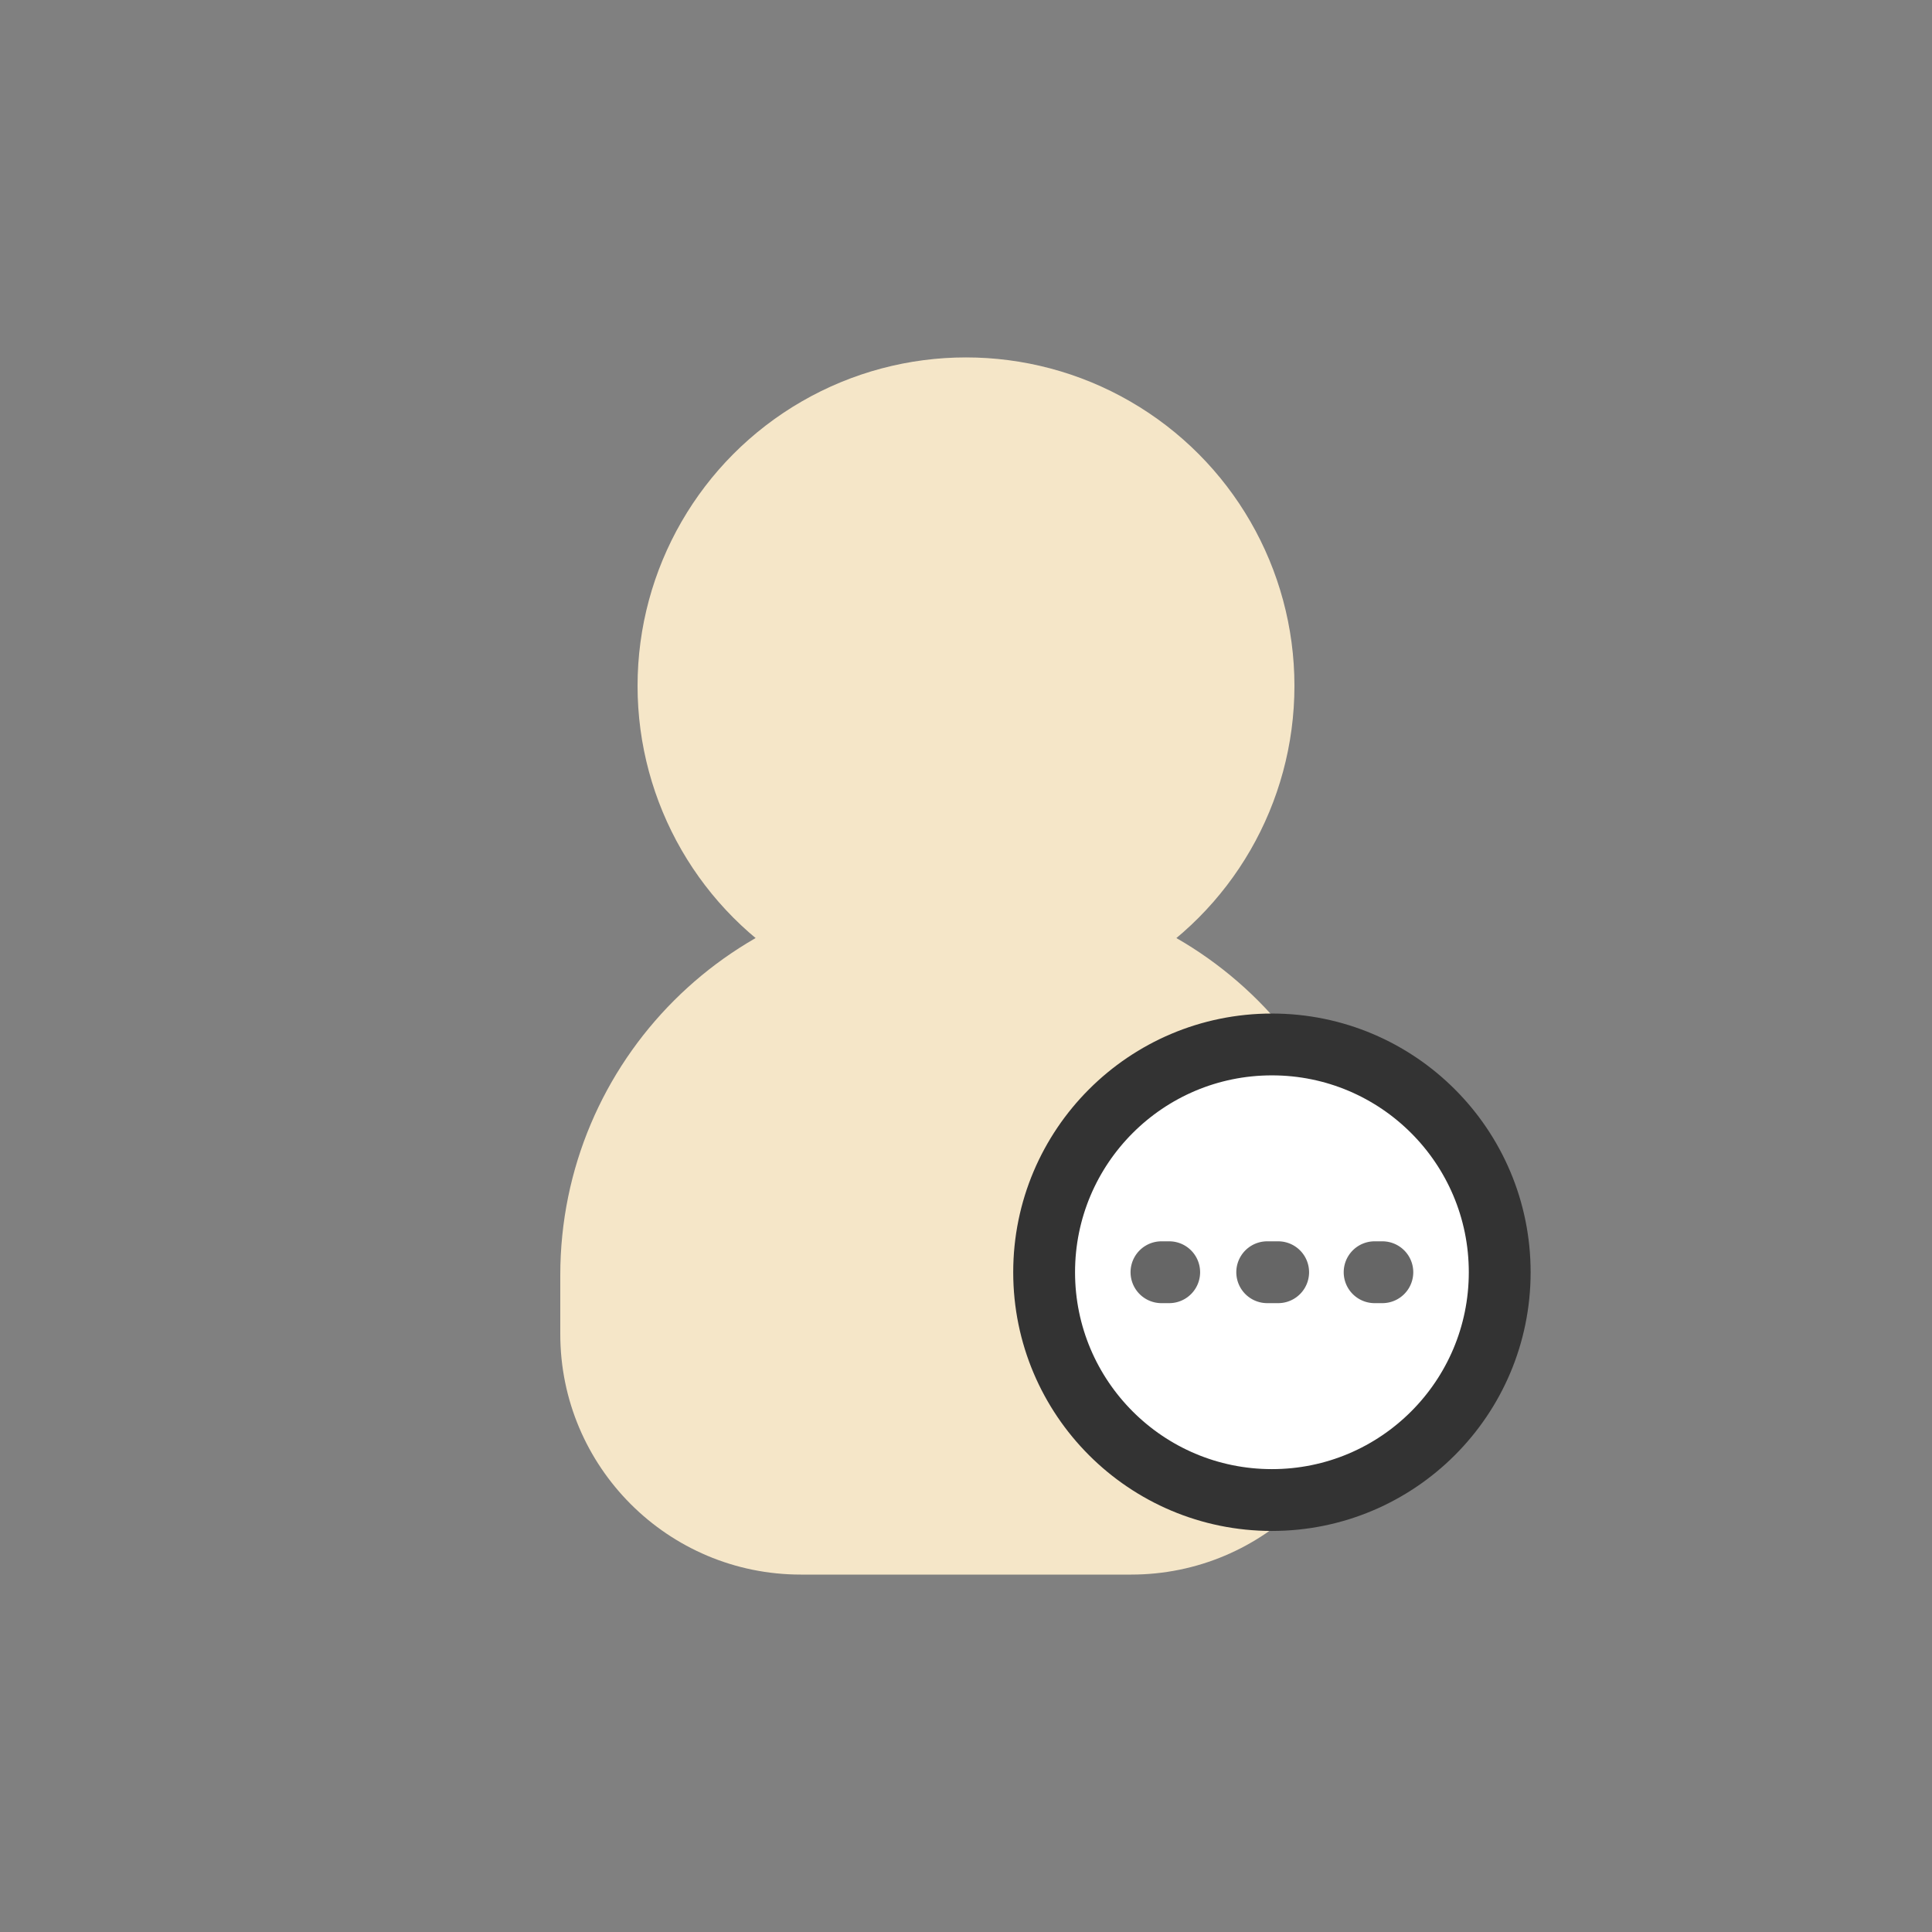 <?xml version="1.0" encoding="utf-8"?><svg xml:space="preserve" viewBox="0 0 100 100" y="0" x="0" xmlns="http://www.w3.org/2000/svg" id="圖層_1" version="1.1" width="200px" height="200px" xmlns:xlink="http://www.w3.org/1999/xlink" style="width:100%;height:100%;background-size:initial;background-repeat-y:initial;background-repeat-x:initial;background-position-y:initial;background-position-x:initial;background-origin:initial;background-image:initial;background-color:rgb(255, 255, 255);background-clip:initial;background-attachment:initial;animation-play-state:paused" ><rect x="0" y="0" width="100" height="100" fill="#808080" stroke="none"/><g class="ldl-scale" style="transform-origin:50% 50%;transform:rotate(0deg) scale(0.8, 0.8);animation-play-state:paused" ><g style="animation-play-state:paused" ><path fill="#a0c8d7" d="M60.688 89.375H39.313c-8.595 0-15.563-6.968-15.563-15.563V70c0-13.876 11.249-25.125 25.125-25.125h2.25C65.001 44.875 76.25 56.124 76.25 70v3.813c0 8.594-6.968 15.562-15.562 15.562z" style="fill:rgb(245, 230, 200);animation-play-state:paused" ></path>
<circle fill="#f5e6c8" r="21.25" cy="31.875" cx="50" style="fill:rgb(245, 230, 200);animation-play-state:paused" ></circle></g>
<g style="animation-play-state:paused" ><circle stroke-miterlimit="10" stroke-width="4" stroke="#333" fill="#fff" r="14.738" cy="69.814" cx="69.793" style="stroke:rgb(51, 51, 51);fill:rgb(255, 255, 255);animation-play-state:paused" ></circle>
<g style="animation-play-state:paused" ><path fill="#666" d="M63.147 71.813h-.5a2 2 0 0 1 0-4h.5a2 2 0 0 1 0 4z" style="fill:rgb(102, 102, 102);animation-play-state:paused" ></path></g>
<g style="animation-play-state:paused" ><path fill="#666" d="M70.197 71.813h-.708a2 2 0 0 1 0-4h.708a2 2 0 0 1 0 4z" style="fill:rgb(102, 102, 102);animation-play-state:paused" ></path></g>
<g style="animation-play-state:paused" ><path fill="#666" d="M76.938 71.813h-.5a2 2 0 0 1 0-4h.5a2 2 0 0 1 0 4z" style="fill:rgb(102, 102, 102);animation-play-state:paused" ></path></g></g>
</g><!-- generated by https://loading.io/ --></svg>